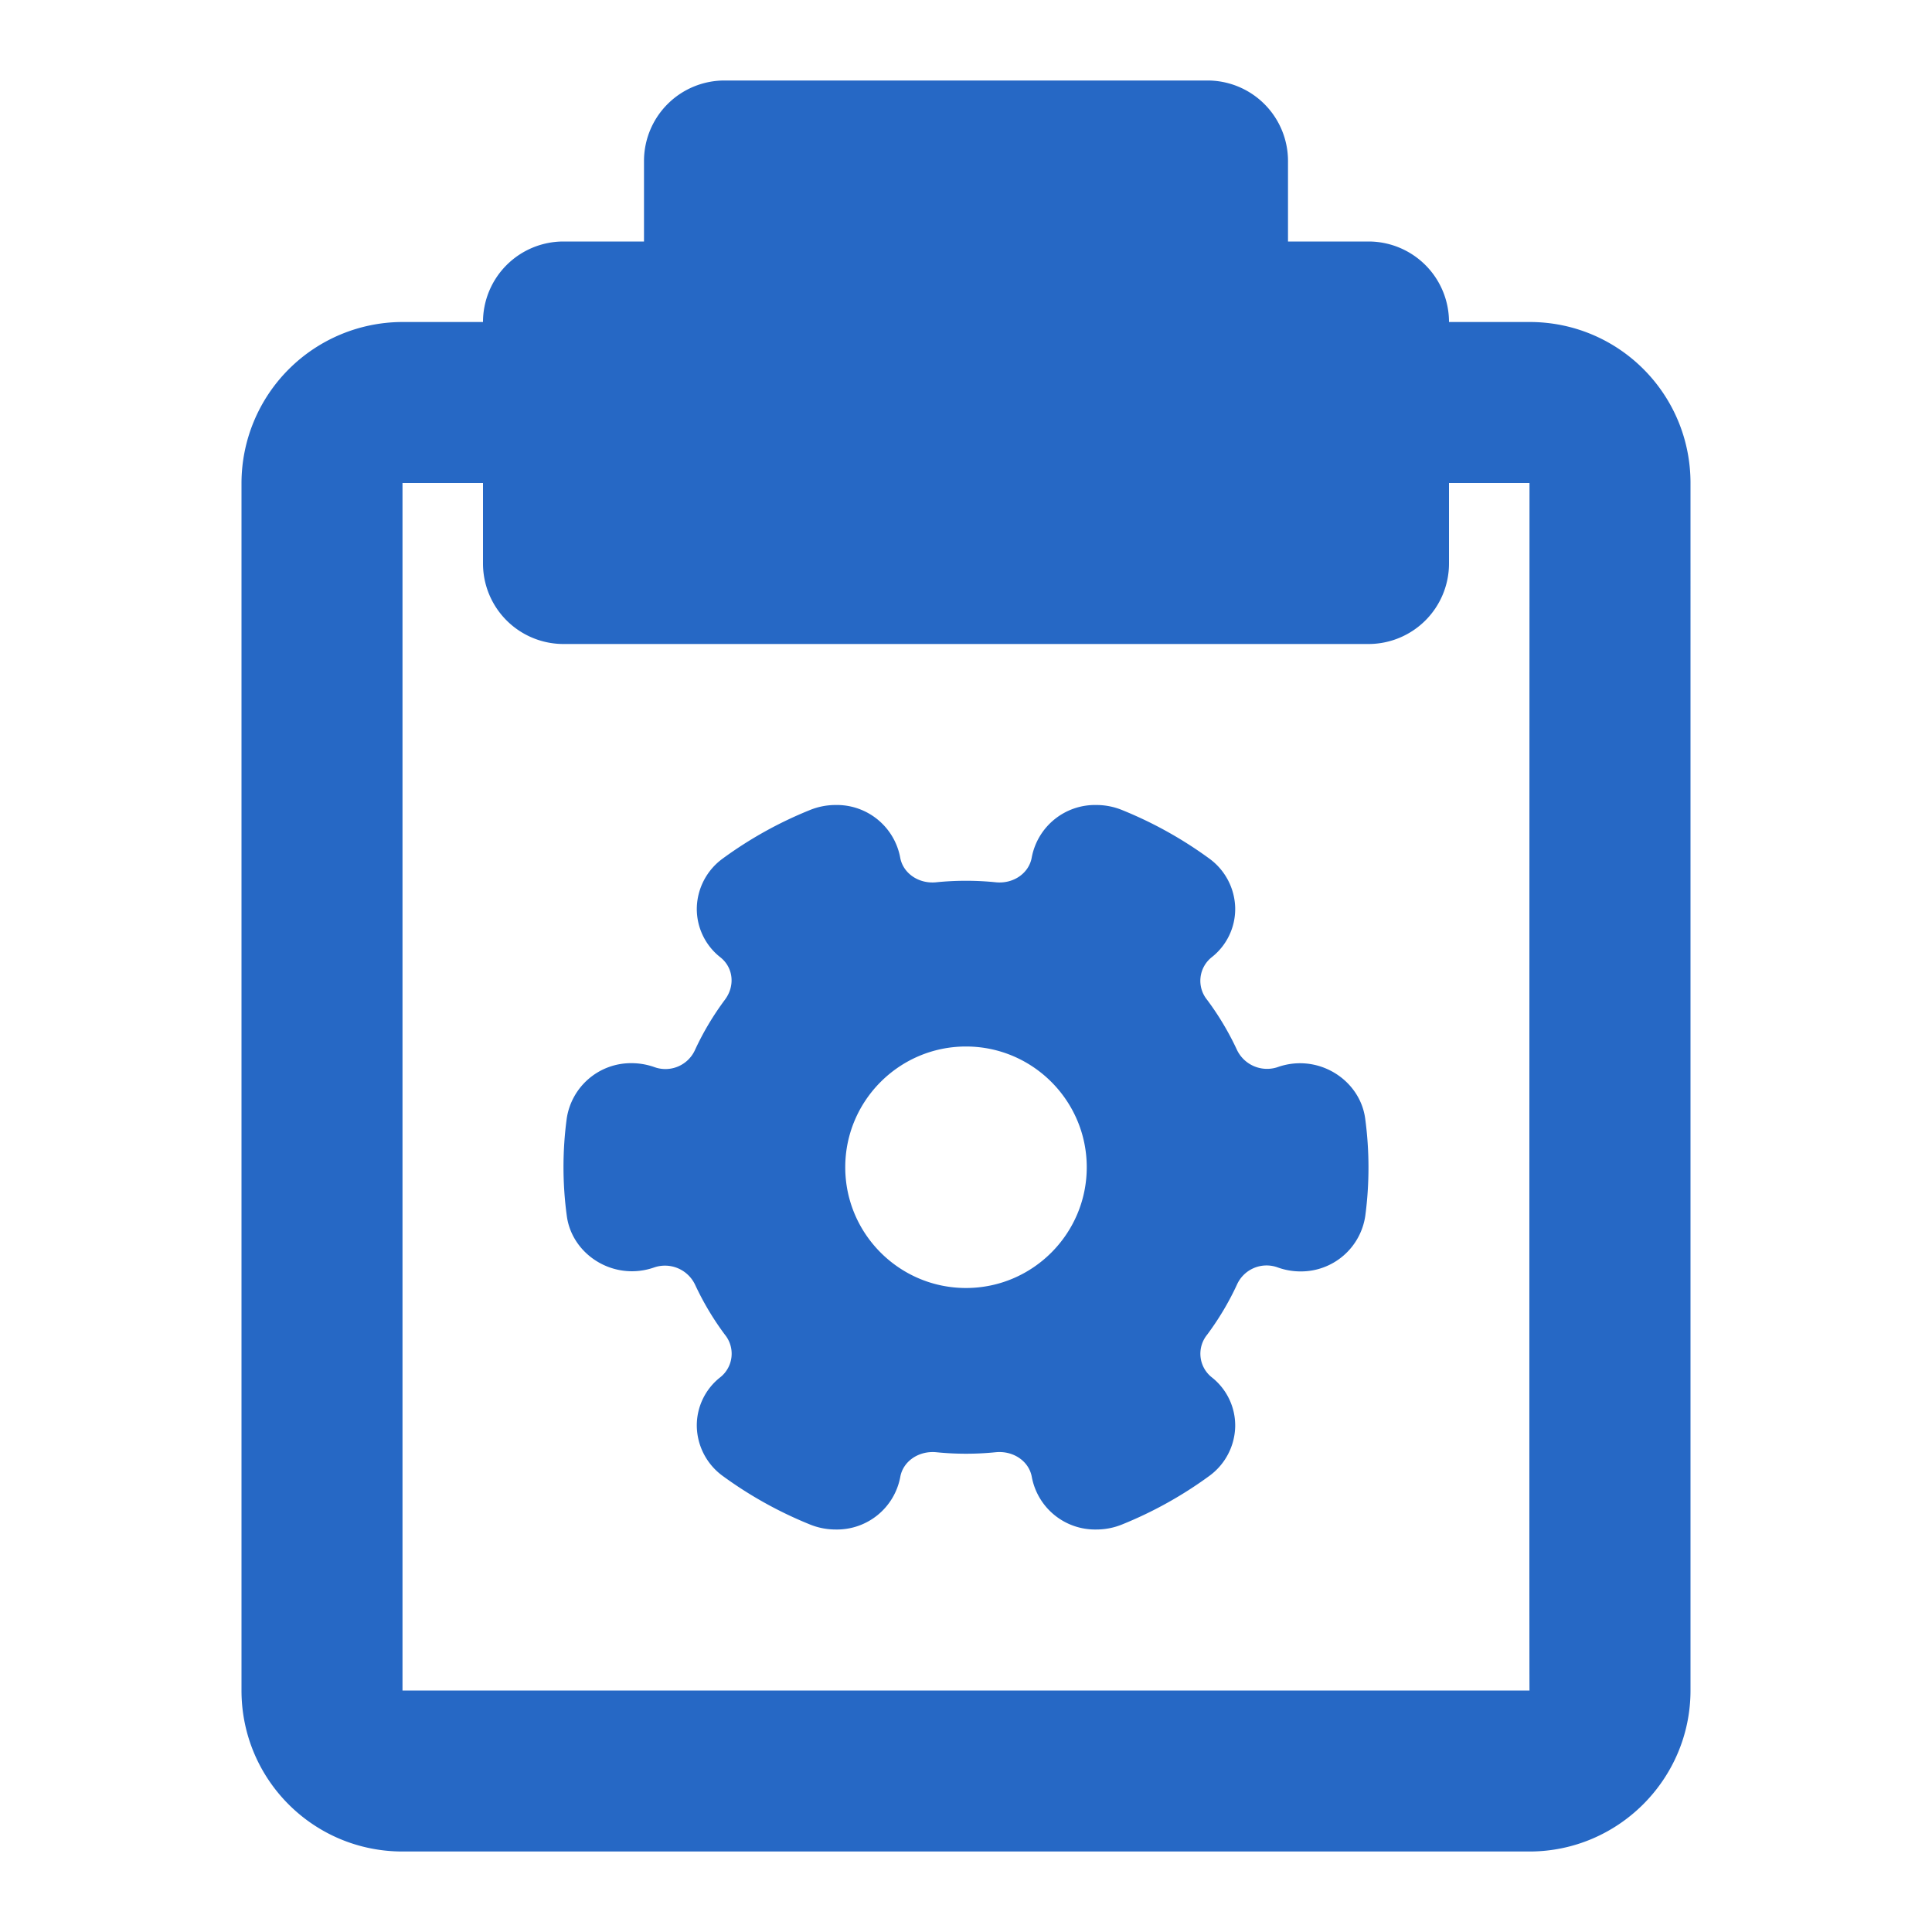 <svg xmlns="http://www.w3.org/2000/svg" fill="none" viewBox="0 0 24 24" class="acv-icon"><path fill="#2668C5" fill-rule="evenodd" d="M15.866 13.258a.414.414 0 0 1-.5-.216 3.525 3.525 0 0 0-.371-.622.374.374 0 0 1 .055-.527.762.762 0 0 0 .294-.616.78.78 0 0 0-.325-.614 5.04 5.04 0 0 0-1.079-.6.847.847 0 0 0-.322-.063.8.8 0 0 0-.801.65c-.034.198-.228.332-.447.31a3.66 3.66 0 0 0-.74 0c-.218.022-.414-.112-.448-.31a.8.8 0 0 0-.801-.65.846.846 0 0 0-.321.063 4.992 4.992 0 0 0-1.079.6.78.78 0 0 0-.325.614.763.763 0 0 0 .294.616c.16.128.184.354.055.526-.145.195-.27.404-.371.623a.403.403 0 0 1-.505.214.857.857 0 0 0-.284-.049.807.807 0 0 0-.805.689 4.517 4.517 0 0 0 .001 1.208c.064.486.589.819 1.093.638a.414.414 0 0 1 .5.216c.102.219.226.428.371.622a.374.374 0 0 1-.055.527.76.76 0 0 0-.294.616.781.781 0 0 0 .325.614 5.04 5.04 0 0 0 1.079.6.847.847 0 0 0 .322.063.8.8 0 0 0 .801-.65c.034-.198.229-.33.447-.31.244.025.496.025.74 0 .219-.021.414.112.448.31a.8.8 0 0 0 .801.65c.11 0 .218-.021.321-.063a5.015 5.015 0 0 0 1.079-.6.781.781 0 0 0 .325-.614.762.762 0 0 0-.294-.616.374.374 0 0 1-.055-.526c.145-.195.27-.404.371-.623a.403.403 0 0 1 .505-.214c.091.033.187.05.284.05a.807.807 0 0 0 .805-.69 4.551 4.551 0 0 0-.001-1.208c-.065-.486-.59-.819-1.093-.638ZM10.5 14.5c0-.827.673-1.5 1.5-1.5s1.5.673 1.5 1.5S12.827 16 12 16s-1.5-.673-1.5-1.5Z" clip-rule="evenodd"/><path fill="#2668C5" fill-rule="evenodd" d="M19.001 4H18a1 1 0 0 0-1-1h-1V2a1 1 0 0 0-1-1H9a1 1 0 0 0-1 1v1H7a1 1 0 0 0-1 1H4.999A2.004 2.004 0 0 0 3 6v15c0 1.105.893 2 2 2h14c1.103 0 2-.9 2-2V6c0-1.105-.891-2-1.999-2ZM18 7V6h1s-.004 15 0 15H5V6h1v1a1 1 0 0 0 1 1h10a1 1 0 0 0 1-1Z" clip-rule="evenodd"/></svg>